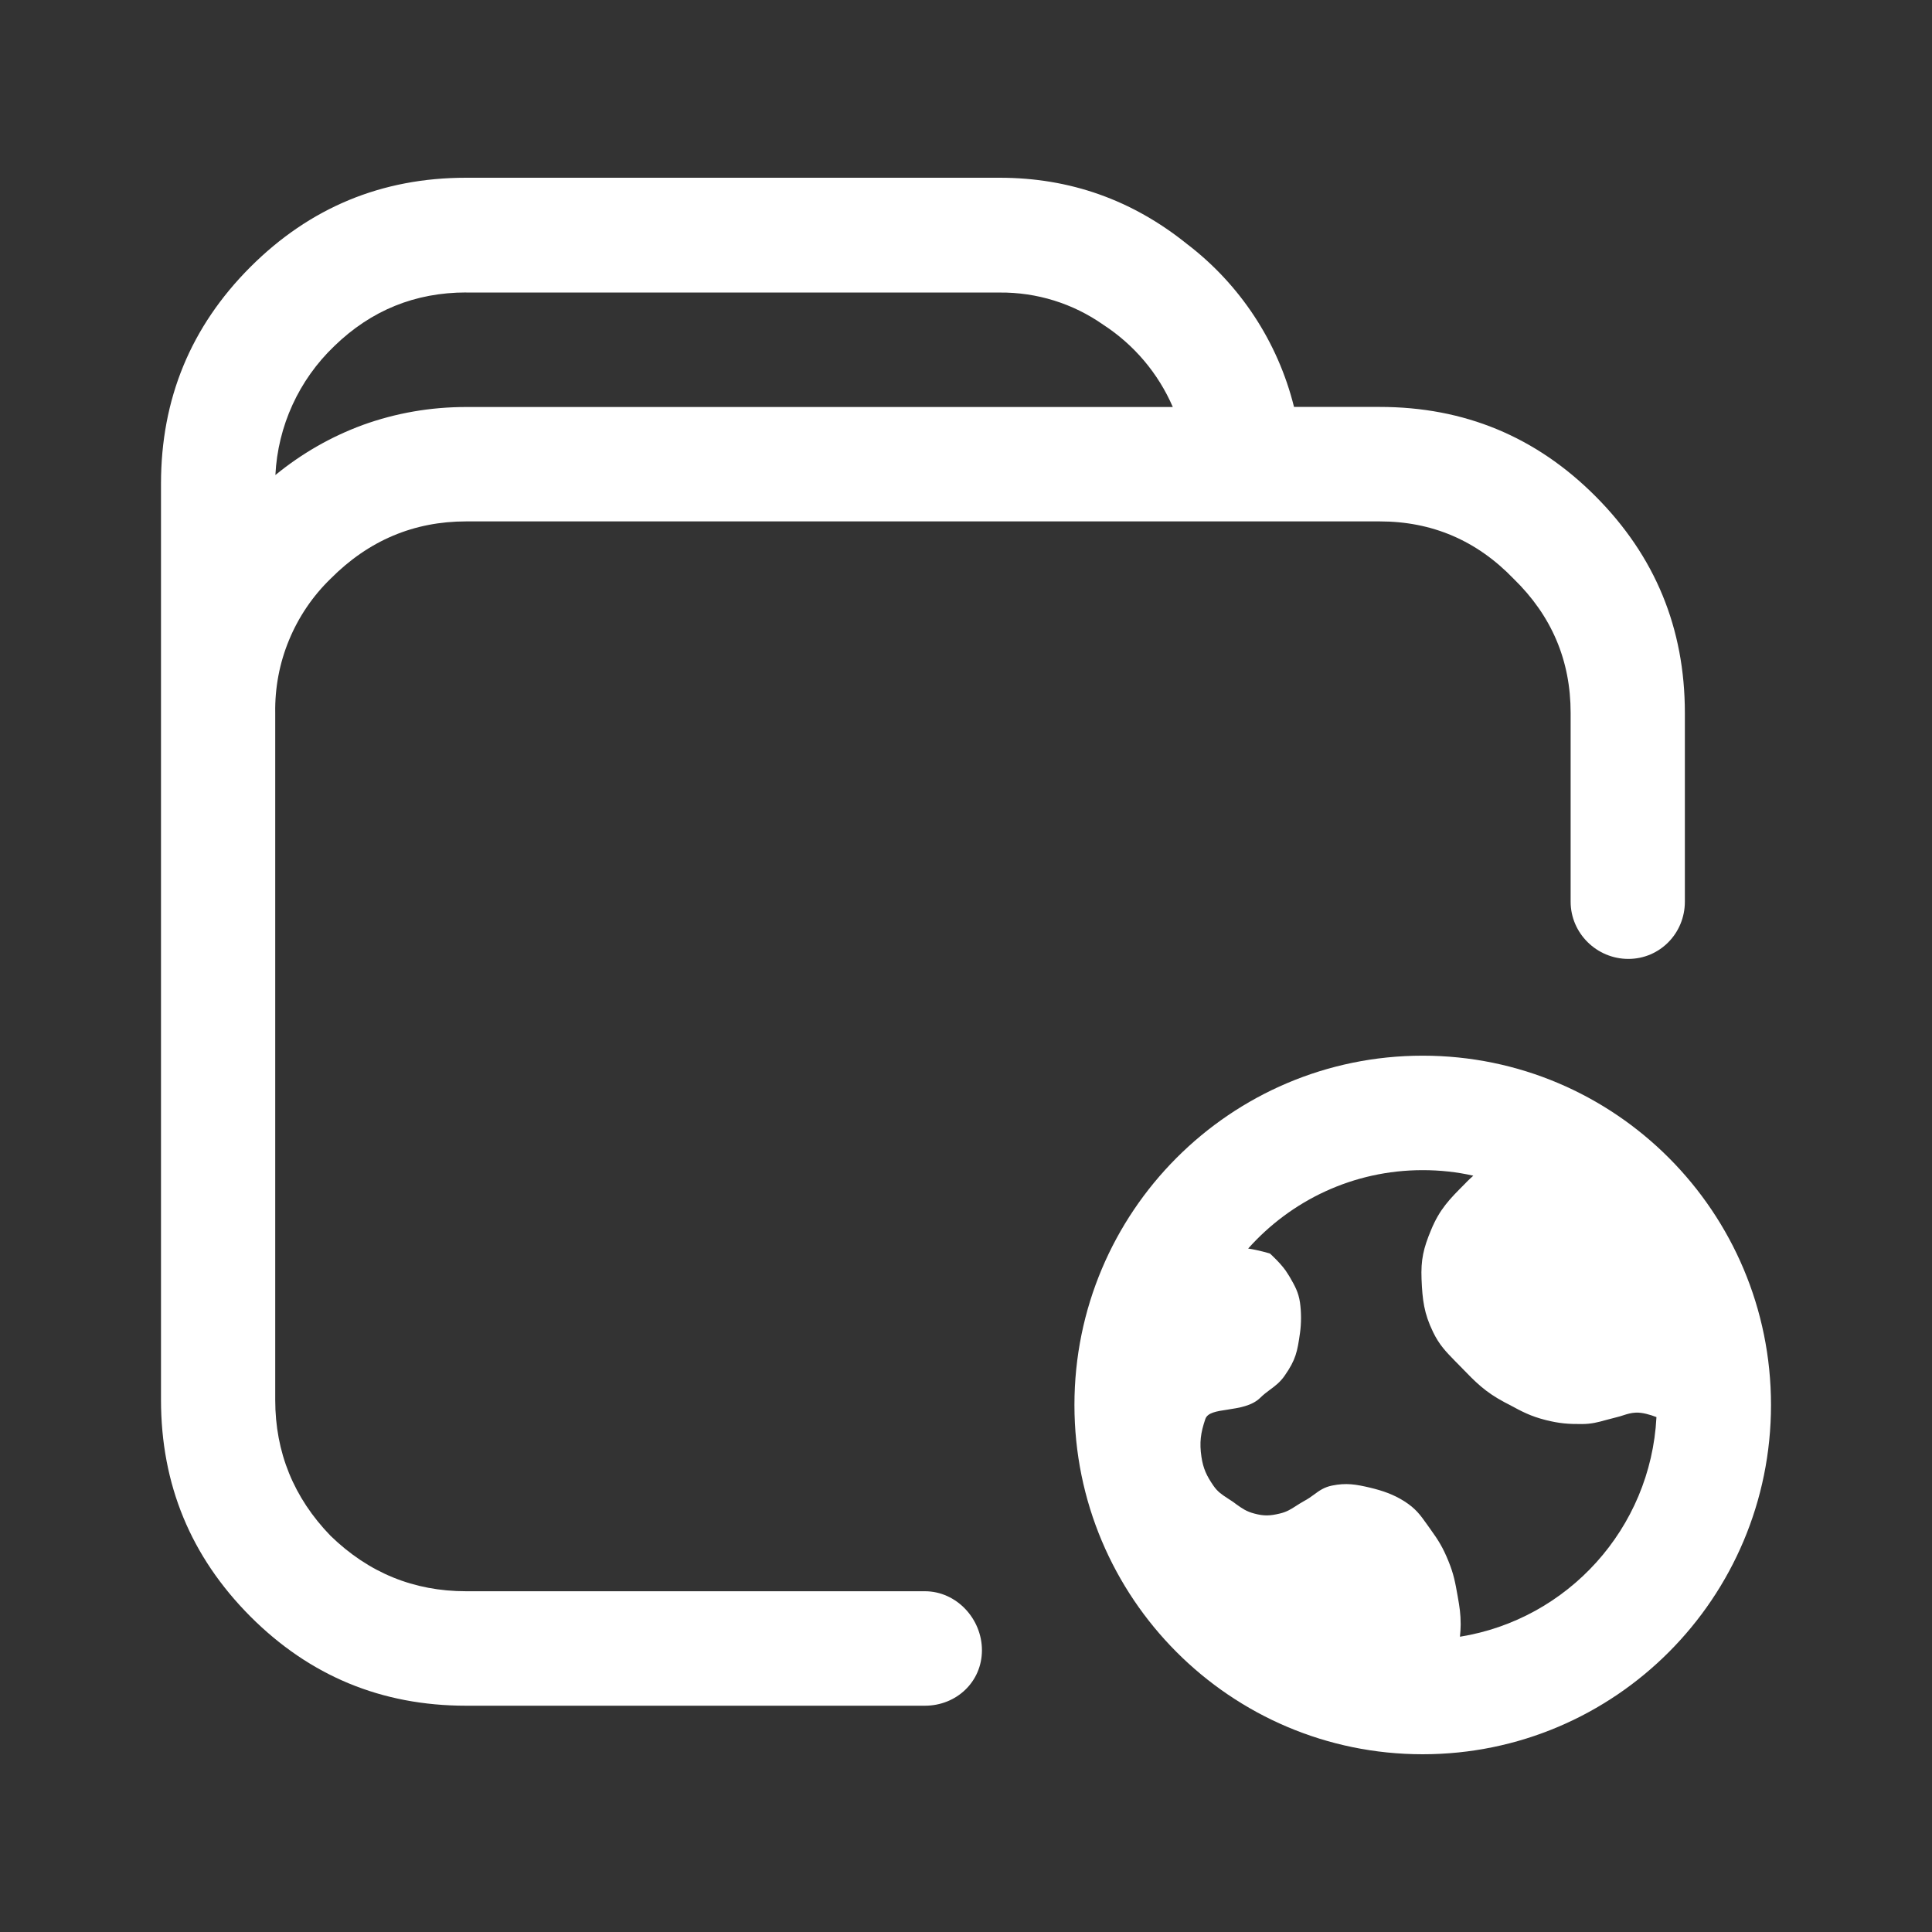 <svg width="24" height="24" viewBox="0 0 24 24" fill="none" xmlns="http://www.w3.org/2000/svg">
<rect x="0" y="0" width="24" height="24" fill="#333333" stroke="none"/>
<path d="M16.076 5.055H17.14C18.19 5.055 19.083 5.425 19.822 6.167C20.56 6.908 20.93 7.804 20.93 8.856V11.201C20.93 11.594 20.619 11.912 20.228 11.912C19.836 11.912 19.511 11.594 19.511 11.201V8.856C19.511 8.204 19.275 7.649 18.802 7.189C18.344 6.714 17.79 6.477 17.139 6.477H5.791C5.141 6.477 4.579 6.714 4.107 7.189C3.885 7.404 3.709 7.664 3.591 7.95C3.472 8.236 3.414 8.545 3.419 8.855V17.39C3.419 18.041 3.648 18.605 4.106 19.078C4.579 19.538 5.14 19.767 5.79 19.767H11.489C11.881 19.767 12.198 20.108 12.198 20.5C12.198 20.892 11.881 21.189 11.489 21.189H5.79C4.74 21.189 3.847 20.819 3.108 20.078C2.37 19.336 2 18.441 2 17.389V6.009C2 4.956 2.369 4.06 3.108 3.319C3.848 2.579 4.741 2.208 5.79 2.208H12.418C13.29 2.208 14.064 2.483 14.744 3.03C15.404 3.533 15.873 4.246 16.074 5.052L16.076 5.055ZM5.792 3.633C5.157 3.633 4.61 3.855 4.152 4.3C3.713 4.72 3.451 5.292 3.421 5.901C3.746 5.635 4.108 5.426 4.507 5.279C4.92 5.13 5.349 5.056 5.792 5.056H14.569C14.388 4.637 14.087 4.282 13.705 4.034C13.328 3.769 12.879 3.63 12.418 3.634H5.792V3.633Z" fill="white"/>
<path d="M22 17.453C22 15.057 20.063 13.114 17.673 13.114C15.284 13.114 13.347 15.057 13.347 17.453C13.347 19.849 15.284 21.792 17.673 21.792C20.063 21.792 22 19.849 22 17.453ZM20.577 17.605C20.506 18.989 19.473 20.117 18.136 20.332C18.141 20.281 18.145 20.227 18.145 20.181C18.145 20.048 18.132 19.966 18.108 19.83C18.077 19.655 18.059 19.554 17.992 19.39C17.925 19.226 17.872 19.139 17.769 18.996C17.752 18.973 17.736 18.951 17.722 18.93C17.642 18.818 17.586 18.739 17.443 18.648C17.31 18.564 17.176 18.518 17.022 18.481C16.845 18.439 16.723 18.418 16.544 18.455C16.449 18.475 16.389 18.517 16.325 18.565C16.288 18.592 16.248 18.621 16.197 18.648C16.159 18.669 16.127 18.69 16.097 18.709C16.037 18.748 15.983 18.782 15.897 18.802C15.776 18.831 15.7 18.834 15.582 18.802C15.484 18.777 15.43 18.738 15.358 18.687C15.341 18.674 15.324 18.661 15.304 18.648C15.284 18.634 15.264 18.621 15.246 18.61C15.179 18.566 15.125 18.531 15.073 18.455C14.99 18.334 14.947 18.245 14.925 18.099C14.898 17.92 14.915 17.799 14.973 17.628C15 17.548 15.114 17.531 15.249 17.511C15.389 17.489 15.55 17.466 15.654 17.365C15.696 17.323 15.737 17.293 15.777 17.263C15.842 17.215 15.904 17.169 15.96 17.087C16.097 16.89 16.116 16.792 16.149 16.559C16.166 16.44 16.166 16.301 16.149 16.181C16.13 16.05 16.083 15.97 16.021 15.862L15.999 15.827C15.933 15.712 15.776 15.572 15.776 15.572C15.776 15.572 15.633 15.528 15.505 15.51C16.038 14.912 16.811 14.536 17.673 14.536C17.89 14.536 18.101 14.559 18.302 14.605C18.273 14.63 18.246 14.656 18.222 14.68L18.2 14.703C18.007 14.896 17.884 15.02 17.777 15.28C17.683 15.505 17.649 15.649 17.659 15.892C17.67 16.149 17.689 16.314 17.802 16.547C17.879 16.707 17.963 16.792 18.076 16.908C18.096 16.928 18.118 16.951 18.141 16.974C18.333 17.173 18.447 17.29 18.691 17.42L18.751 17.451C18.908 17.536 19.012 17.592 19.2 17.64C19.372 17.683 19.481 17.691 19.654 17.69C19.77 17.689 19.85 17.668 19.942 17.642C19.982 17.631 20.027 17.619 20.076 17.607C20.112 17.599 20.141 17.589 20.169 17.58C20.216 17.565 20.26 17.551 20.322 17.548C20.401 17.545 20.498 17.573 20.578 17.604L20.577 17.605Z" fill="white"/>
</svg>
